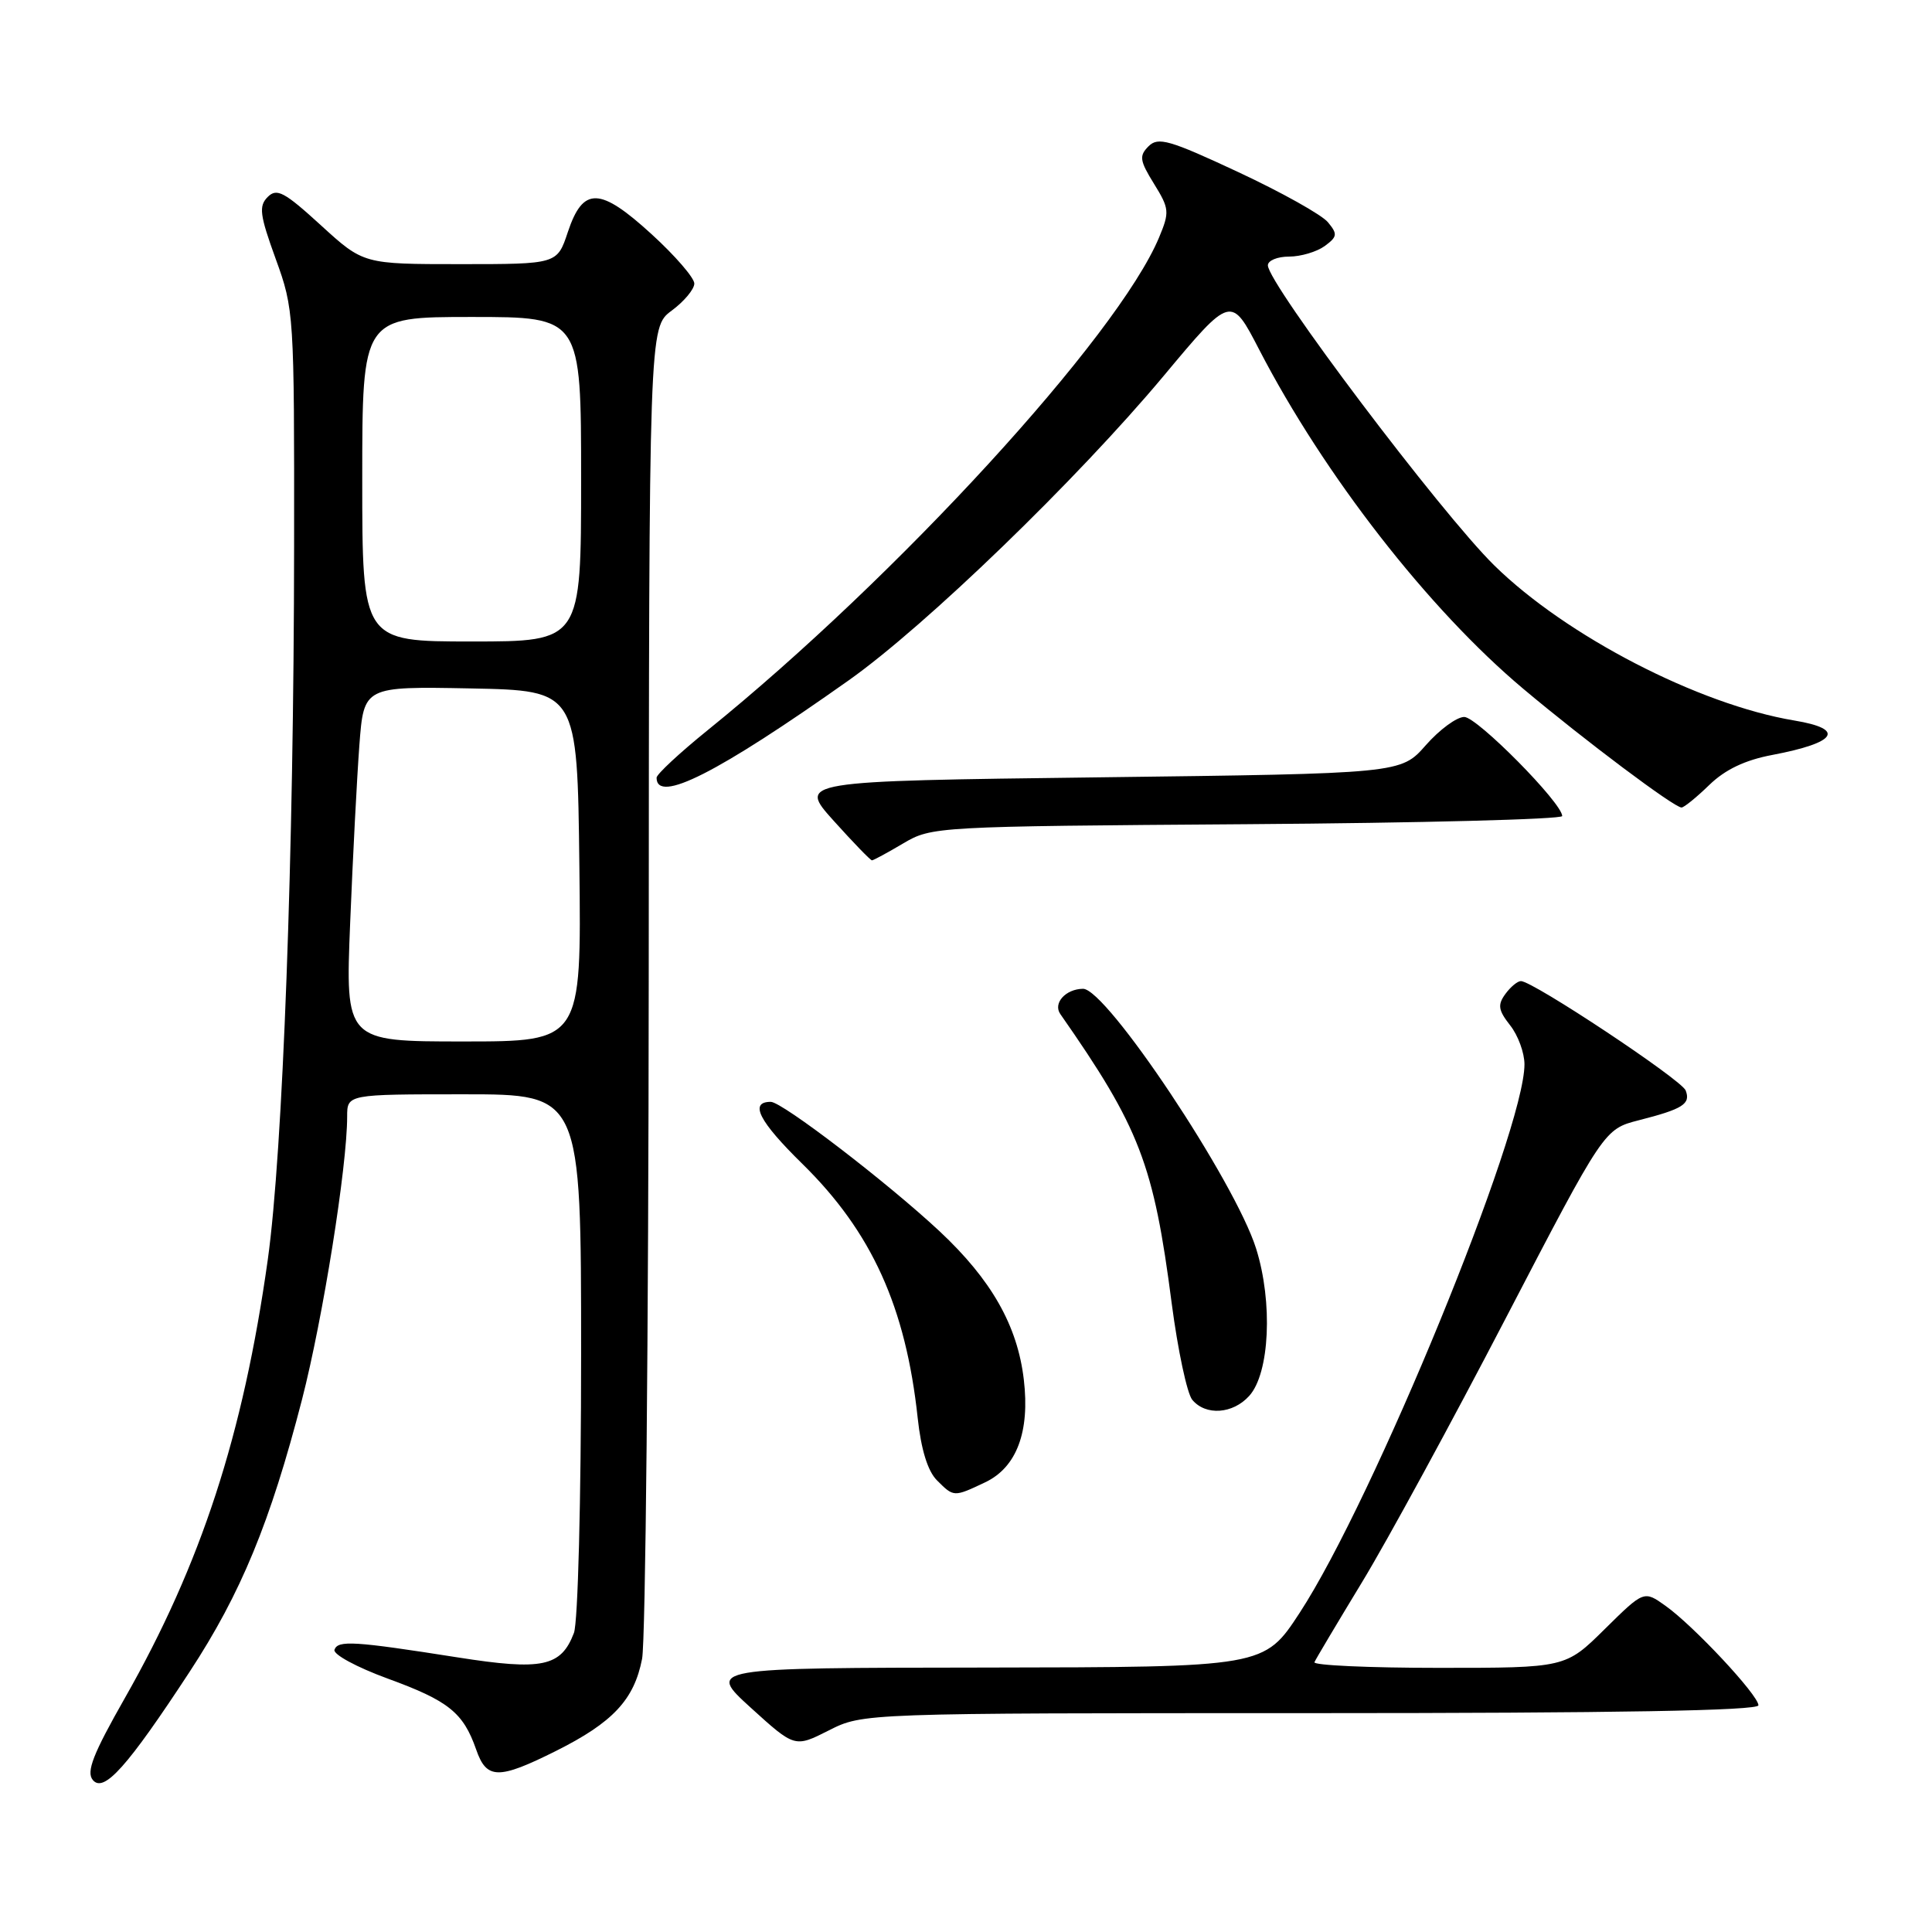 <?xml version="1.0" encoding="UTF-8" standalone="no"?>
<!DOCTYPE svg PUBLIC "-//W3C//DTD SVG 1.1//EN" "http://www.w3.org/Graphics/SVG/1.1/DTD/svg11.dtd" >
<svg xmlns="http://www.w3.org/2000/svg" xmlns:xlink="http://www.w3.org/1999/xlink" version="1.1" viewBox="0 0 256 256">
 <g >
 <path fill="currentColor"
d=" M 25.14 221.50 C 31.92 211.16 35.82 201.70 40.02 185.44 C 42.79 174.67 46.00 154.57 46.00 147.95 C 46.00 145.00 46.00 145.00 61.50 145.00 C 77.00 145.00 77.00 145.00 77.00 179.43 C 77.00 198.82 76.58 214.96 76.05 216.37 C 74.34 220.86 71.86 221.38 60.62 219.61 C 46.89 217.45 44.77 217.32 44.32 218.60 C 44.11 219.21 47.27 220.92 51.37 222.42 C 59.43 225.36 61.38 226.92 63.09 231.81 C 64.47 235.80 66.02 235.83 73.65 232.02 C 81.21 228.24 84.03 225.22 85.08 219.80 C 85.54 217.44 85.93 176.77 85.96 129.44 C 86.00 43.38 86.00 43.38 89.00 41.16 C 90.65 39.94 92.00 38.32 92.00 37.57 C 92.00 36.82 89.46 33.88 86.36 31.05 C 79.48 24.76 77.26 24.70 75.24 30.75 C 73.83 35.00 73.83 35.00 61.00 35.00 C 48.16 35.00 48.16 35.00 42.52 29.85 C 37.67 25.42 36.68 24.89 35.47 26.10 C 34.27 27.31 34.41 28.46 36.53 34.30 C 38.96 40.98 39.00 41.60 38.97 72.30 C 38.94 113.15 37.48 152.67 35.48 166.93 C 32.22 190.15 26.66 207.21 16.55 224.99 C 12.33 232.41 11.40 234.78 12.30 235.86 C 13.75 237.61 16.87 234.13 25.14 221.50 Z  M 173.67 227.00 C 214.18 227.00 233.00 226.67 233.00 225.96 C 233.00 224.62 224.43 215.44 220.69 212.78 C 217.83 210.74 217.83 210.74 212.63 215.87 C 207.44 221.00 207.44 221.00 190.64 221.00 C 181.39 221.00 173.98 220.66 174.17 220.25 C 174.35 219.83 177.20 215.05 180.50 209.61 C 183.80 204.18 192.36 188.45 199.52 174.67 C 212.55 149.62 212.55 149.62 217.15 148.44 C 222.99 146.95 224.05 146.28 223.36 144.49 C 222.81 143.07 203.12 130.00 201.53 130.00 C 201.08 130.00 200.15 130.77 199.46 131.72 C 198.42 133.15 198.53 133.86 200.10 135.86 C 201.15 137.18 202.00 139.51 202.00 141.03 C 202.00 149.94 182.00 198.73 172.21 213.71 C 167.50 220.91 167.50 220.91 130.59 220.96 C 93.68 221.00 93.68 221.00 99.49 226.29 C 105.31 231.57 105.31 231.57 109.82 229.29 C 114.34 227.00 114.34 227.00 173.67 227.00 Z  M 130.55 196.41 C 134.71 194.43 136.48 189.72 135.66 182.80 C 134.82 175.64 131.36 169.57 124.50 163.15 C 117.57 156.68 103.64 146.00 102.13 146.00 C 99.25 146.00 100.55 148.56 106.32 154.22 C 115.51 163.24 120.02 173.18 121.60 187.90 C 122.05 192.08 122.93 194.93 124.15 196.15 C 126.39 198.39 126.37 198.39 130.55 196.41 Z  M 165.53 184.96 C 168.24 181.97 168.68 172.56 166.44 165.44 C 163.64 156.54 146.61 130.98 143.50 131.02 C 141.19 131.05 139.50 132.94 140.50 134.37 C 151.01 149.42 152.87 154.25 155.26 172.73 C 156.07 178.90 157.29 184.64 157.98 185.48 C 159.76 187.62 163.36 187.37 165.53 184.96 Z  M 119.69 111.75 C 123.45 109.53 124.00 109.50 165.25 109.21 C 188.21 109.05 207.00 108.56 207.00 108.13 C 207.00 106.41 195.72 95.00 194.02 95.00 C 193.02 95.00 190.73 96.69 188.92 98.75 C 185.62 102.50 185.62 102.50 145.68 103.00 C 105.74 103.50 105.74 103.50 110.46 108.75 C 113.06 111.64 115.34 114.00 115.54 114.00 C 115.73 114.00 117.60 112.99 119.69 111.75 Z  M 226.48 104.02 C 228.59 101.97 231.23 100.71 234.86 100.03 C 243.43 98.40 244.57 96.60 237.75 95.47 C 225.09 93.36 207.53 84.28 198.00 74.92 C 190.94 67.99 168.00 37.58 168.00 35.16 C 168.00 34.52 169.26 34.00 170.81 34.00 C 172.35 34.00 174.47 33.37 175.52 32.61 C 177.21 31.37 177.26 31.02 175.96 29.45 C 175.16 28.47 169.81 25.48 164.07 22.80 C 154.95 18.54 153.46 18.11 152.19 19.38 C 150.92 20.65 151.01 21.28 152.91 24.35 C 154.95 27.65 154.99 28.09 153.58 31.47 C 148.12 44.53 118.83 76.50 93.75 96.77 C 90.04 99.77 87.00 102.60 87.00 103.05 C 87.00 106.54 95.08 102.45 112.47 90.14 C 122.67 82.92 142.73 63.52 154.19 49.81 C 163.12 39.12 163.12 39.12 166.84 46.31 C 175.46 62.96 189.30 80.74 201.83 91.26 C 210.03 98.15 221.84 107.00 222.81 107.00 C 223.14 107.00 224.79 105.66 226.48 104.02 Z  M 46.40 122.25 C 46.75 113.59 47.30 103.00 47.62 98.72 C 48.21 90.95 48.21 90.95 62.36 91.22 C 76.50 91.50 76.50 91.50 76.77 114.75 C 77.04 138.00 77.04 138.00 61.40 138.00 C 45.76 138.00 45.76 138.00 46.40 122.25 Z  M 48.00 63.50 C 48.00 42.00 48.00 42.00 62.50 42.00 C 77.00 42.00 77.00 42.00 77.00 63.50 C 77.00 85.00 77.00 85.00 62.50 85.00 C 48.00 85.00 48.00 85.00 48.00 63.50 Z "/>
</g>
</svg>